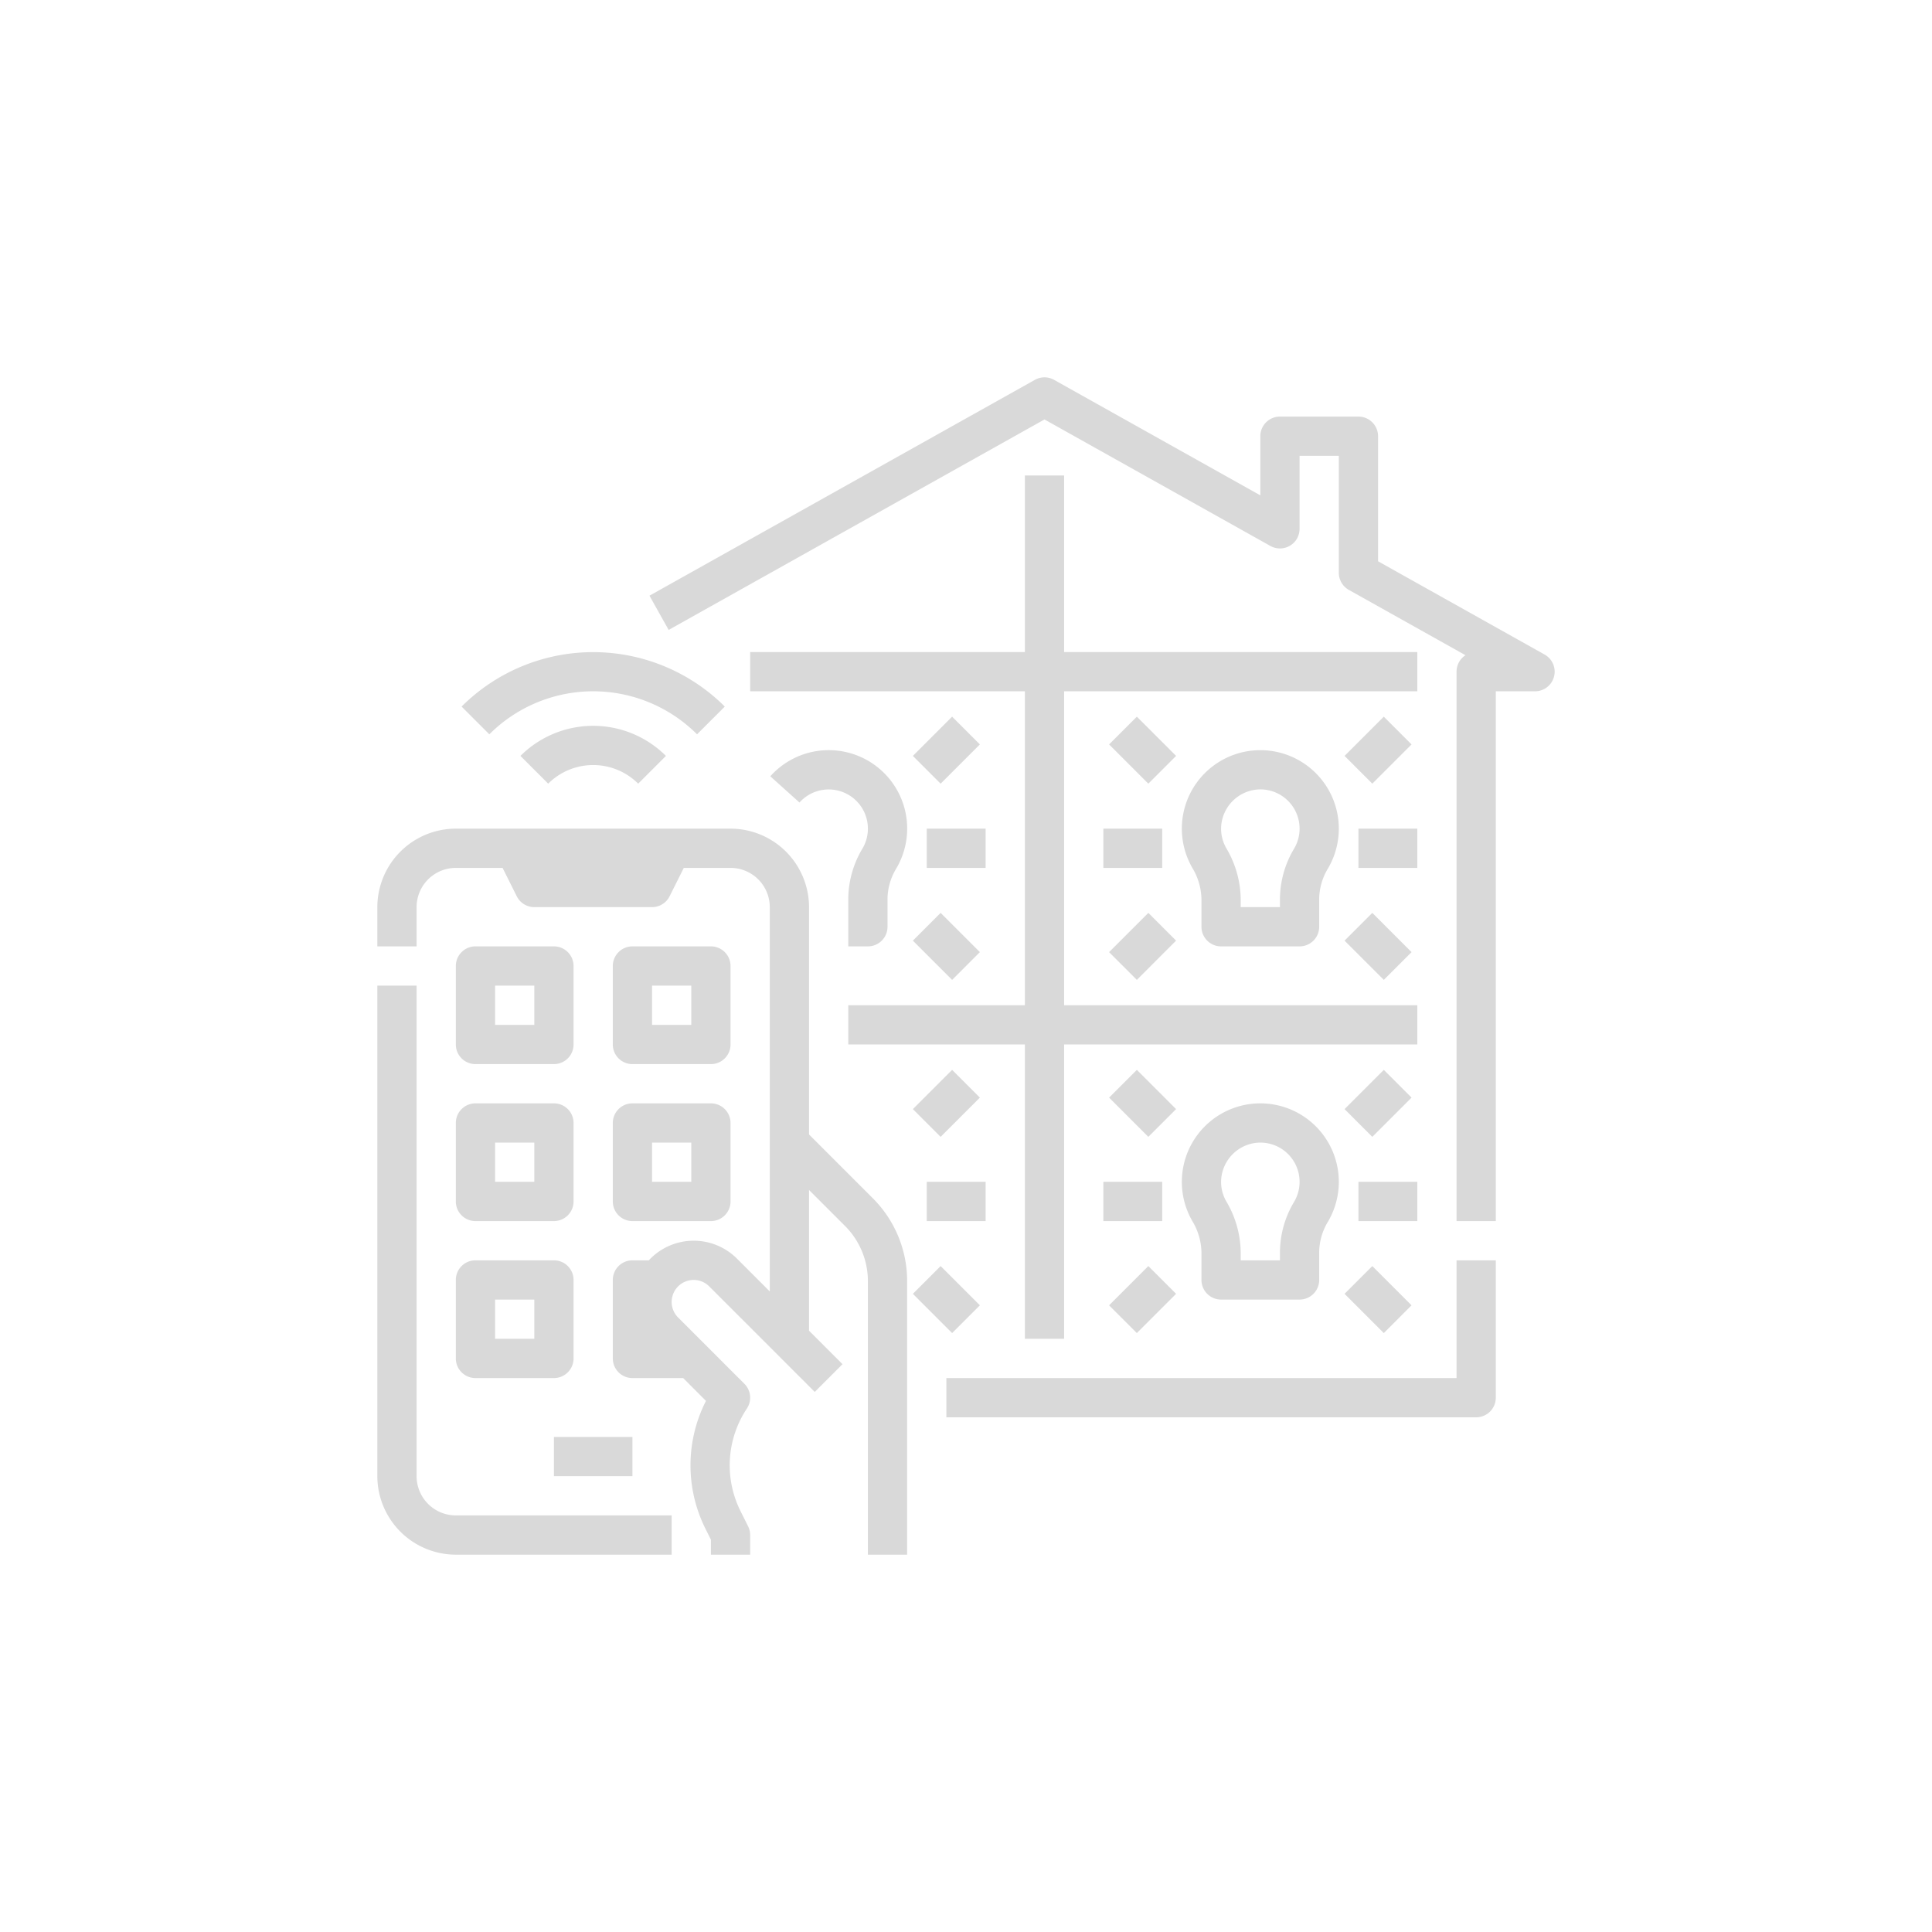 <?xml version="1.0"?>
<svg xmlns="http://www.w3.org/2000/svg" xmlns:xlink="http://www.w3.org/1999/xlink" xmlns:svgjs="http://svgjs.com/svgjs" version="1.1" width="512" height="512" x="0" y="0" viewBox="0 0 512 512" style="enable-background:new 0 0 512 512" xml:space="preserve" class=""><g transform="matrix(0.65,0,0,0.65,89.6,89.6)"><g xmlns="http://www.w3.org/2000/svg" id="Outline"><path d="M456,376h16v56a8,8,0,0,1-8,8H248V424H456Zm35.909-246.98L424,90.991V40a8,8,0,0,0-8-8H384a8,8,0,0,0-8,8V64.111L291.909,17.02a8,8,0,0,0-7.818,0l-157.143,88,7.818,13.96L288,33.169,380.091,84.74A8,8,0,0,0,392,77.76V48h16V95.68a8,8,0,0,0,4.091,6.98l47.552,26.629A7.993,7.993,0,0,0,456,136V360h16V144h16a8,8,0,0,0,3.909-14.98ZM280,56v72H168v16H280V272H208v16h72V408h16V288H440V272H296V144H440V128H296V56Zm72,184V228.836a25.577,25.577,0,0,0-3.67-12.759,32,32,0,1,1,55.249.155A24.385,24.385,0,0,0,400,228.511V240a8,8,0,0,1-8,8H360A8,8,0,0,1,352,240Zm10.157-31.974A41.574,41.574,0,0,1,368,228.836V232h16v-3.489a40.358,40.358,0,0,1,5.8-20.407,16,16,0,0,0-14.833-24.072,16.157,16.157,0,0,0-14.939,15.044A15.961,15.961,0,0,0,362.157,208.026ZM336,200H312v16h24Zm-10.343-45.657-11.314,11.314,16,16,11.314-11.314Zm16,91.314-11.314-11.314-16,16,11.314,11.314ZM440,200H416v16h24Zm-2.343-34.343-11.314-11.314-16,16,11.314,11.314Zm-11.314,96,11.314-11.314-16-16-11.314,11.314ZM208,228.511V248h8a8,8,0,0,0,8-8V228.511a24.385,24.385,0,0,1,3.579-12.279,31.978,31.978,0,0,0-51.369-37.579l11.9,10.694A15.982,15.982,0,0,1,213.8,208.1,40.358,40.358,0,0,0,208,228.511ZM240,216h24V200H240Zm-5.657-45.657,11.314,11.314,16-16-11.314-11.314Zm16,91.314,11.314-11.314-16-16-11.314,11.314ZM352,384V372.836a25.577,25.577,0,0,0-3.67-12.759,32,32,0,1,1,55.249.155A24.385,24.385,0,0,0,400,372.511V384a8,8,0,0,1-8,8H360A8,8,0,0,1,352,384Zm10.157-31.974A41.574,41.574,0,0,1,368,372.836V376h16v-3.489a40.358,40.358,0,0,1,5.8-20.407,16,16,0,0,0-14.833-24.072,16.157,16.157,0,0,0-14.939,15.044A15.961,15.961,0,0,0,362.157,352.026ZM312,360h24V344H312Zm13.657-61.657-11.314,11.314,16,16,11.314-11.314Zm-11.314,96,11.314,11.314,16-16-11.314-11.314ZM416,360h24V344H416Zm-5.657-45.657,11.314,11.314,16-16-11.314-11.314Zm16,91.314,11.314-11.314-16-16-11.314,11.314ZM240,360h24V344H240Zm-5.657-45.657,11.314,11.314,16-16-11.314-11.314Zm16,91.314,11.314-11.314-16-16-11.314,11.314ZM48,496h88V480H48a16.019,16.019,0,0,1-16-16V264H16V464A32.036,32.036,0,0,0,48,496Zm64-208V256a8,8,0,0,1,8-8h32a8,8,0,0,1,8,8v32a8,8,0,0,1-8,8H120A8,8,0,0,1,112,288Zm16-8h16V264H128Zm-80,8V256a8,8,0,0,1,8-8H88a8,8,0,0,1,8,8v32a8,8,0,0,1-8,8H56A8,8,0,0,1,48,288Zm16-8H80V264H64ZM48,320a8,8,0,0,1,8-8H88a8,8,0,0,1,8,8v32a8,8,0,0,1-8,8H56a8,8,0,0,1-8-8Zm16,24H80V328H64ZM48,384a8,8,0,0,1,8-8H88a8,8,0,0,1,8,8v32a8,8,0,0,1-8,8H56a8,8,0,0,1-8-8Zm16,24H80V392H64Zm48-88a8,8,0,0,1,8-8h32a8,8,0,0,1,8,8v32a8,8,0,0,1-8,8H120a8,8,0,0,1-8-8Zm16,24h16V328H128Zm-8,104H88v16h32ZM32,232a16.019,16.019,0,0,1,16-16H67.056l5.789,11.578A8,8,0,0,0,80,232h48a8,8,0,0,0,7.155-4.422L140.944,216H160a16.019,16.019,0,0,1,16,16V388.686l-13.373-13.372a24.944,24.944,0,0,0-35.952.686H120a8,8,0,0,0-8,8v32a8,8,0,0,0,8,8h20.686l9.3,9.3a57.848,57.848,0,0,0-.239,52.08L152,489.889V496h16v-8a7.994,7.994,0,0,0-.845-3.578l-3.1-6.2a41.794,41.794,0,0,1,2.6-41.784,8,8,0,0,0-1-10.095l-27.03-27.029a8.971,8.971,0,0,1,12.687-12.687l43.029,43.03,11.314-11.314L192,404.687V347.314l14.627,14.627A31.791,31.791,0,0,1,216,384.568V496h16V384.568a47.686,47.686,0,0,0-14.059-33.941L192,324.687V232a32.036,32.036,0,0,0-32-32H48a32.036,32.036,0,0,0-32,32v16H32Zm42.343-61.657,11.314,11.314a25.969,25.969,0,0,1,36.686,0l11.314-11.314A41.989,41.989,0,0,0,74.343,170.343Zm83.314-20.117a75.968,75.968,0,0,0-107.314,0l11.314,11.313a59.882,59.882,0,0,1,84.686,0Z" fill="#d9d9d9" data-original="#000000" style="" class=""/></g></g></svg>

